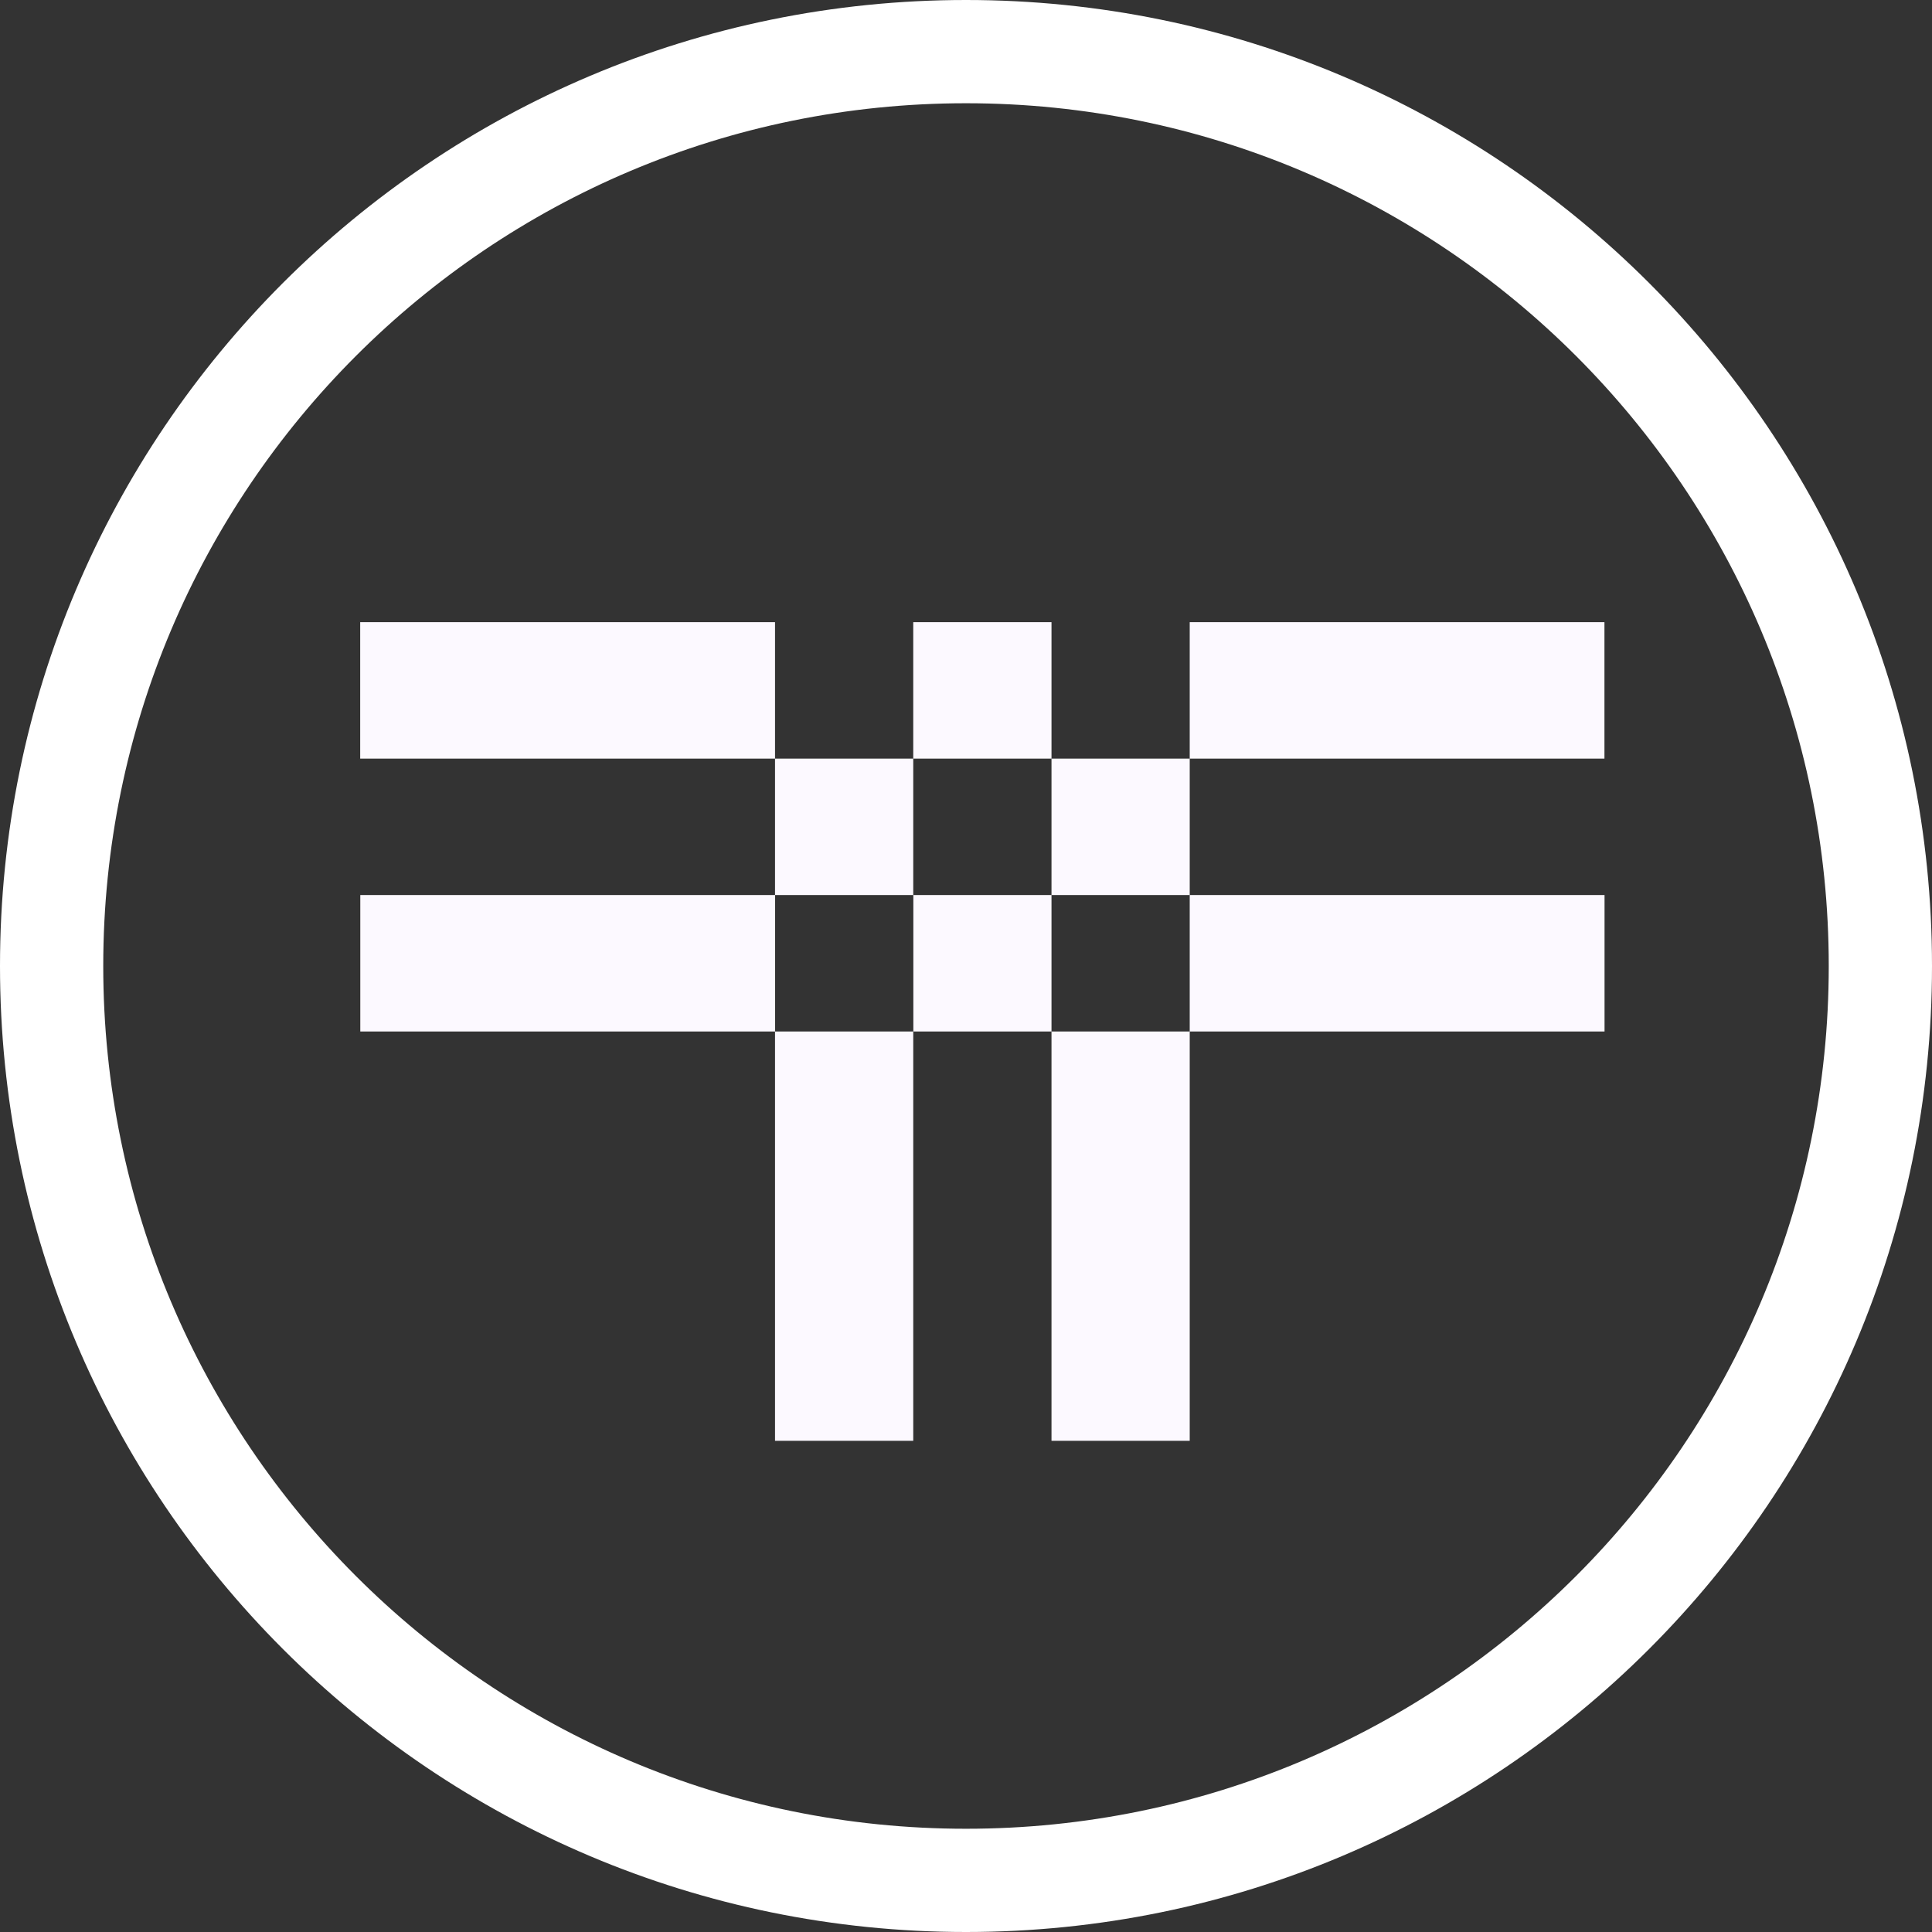 <svg width="59" height="59" viewBox="0 0 59 59" fill="none" xmlns="http://www.w3.org/2000/svg">
<rect x="0" y="0" width="59" height="59" fill="#333333" stroke="none"/>
<path fill-rule="evenodd" clip-rule="evenodd" d="M29.5 55.847C44.051 55.847 55.847 44.051 55.847 29.5C55.847 14.949 44.051 3.153 29.5 3.153C14.949 3.153 3.153 14.949 3.153 29.5C3.153 44.051 14.949 55.847 29.5 55.847ZM59 29.5C59 45.792 45.792 59 29.5 59C13.208 59 0 45.792 0 29.5C0 13.208 13.208 0 29.5 0C45.792 0 59 13.208 59 29.5Z" fill="white"/>
<path d="M48.997 19H36.332V23.167H48.997V19ZM27.889 23.167H23.668V27.333H27.889V23.167ZM23.668 44H27.889V31.5H23.668V44ZM32.111 23.167V27.333H36.332V23.167H32.111ZM32.111 44H36.332V31.5H32.111V44ZM32.111 19H27.889V23.167H32.111V19ZM11 19V23.167H23.668V19H11ZM49 31.5V27.333H36.332V31.5H49ZM27.892 27.333V31.5H32.111V27.333H27.892ZM11.003 27.333V31.5H23.67V27.333H11.003Z" fill="#FCF9FF"/>
</svg>

